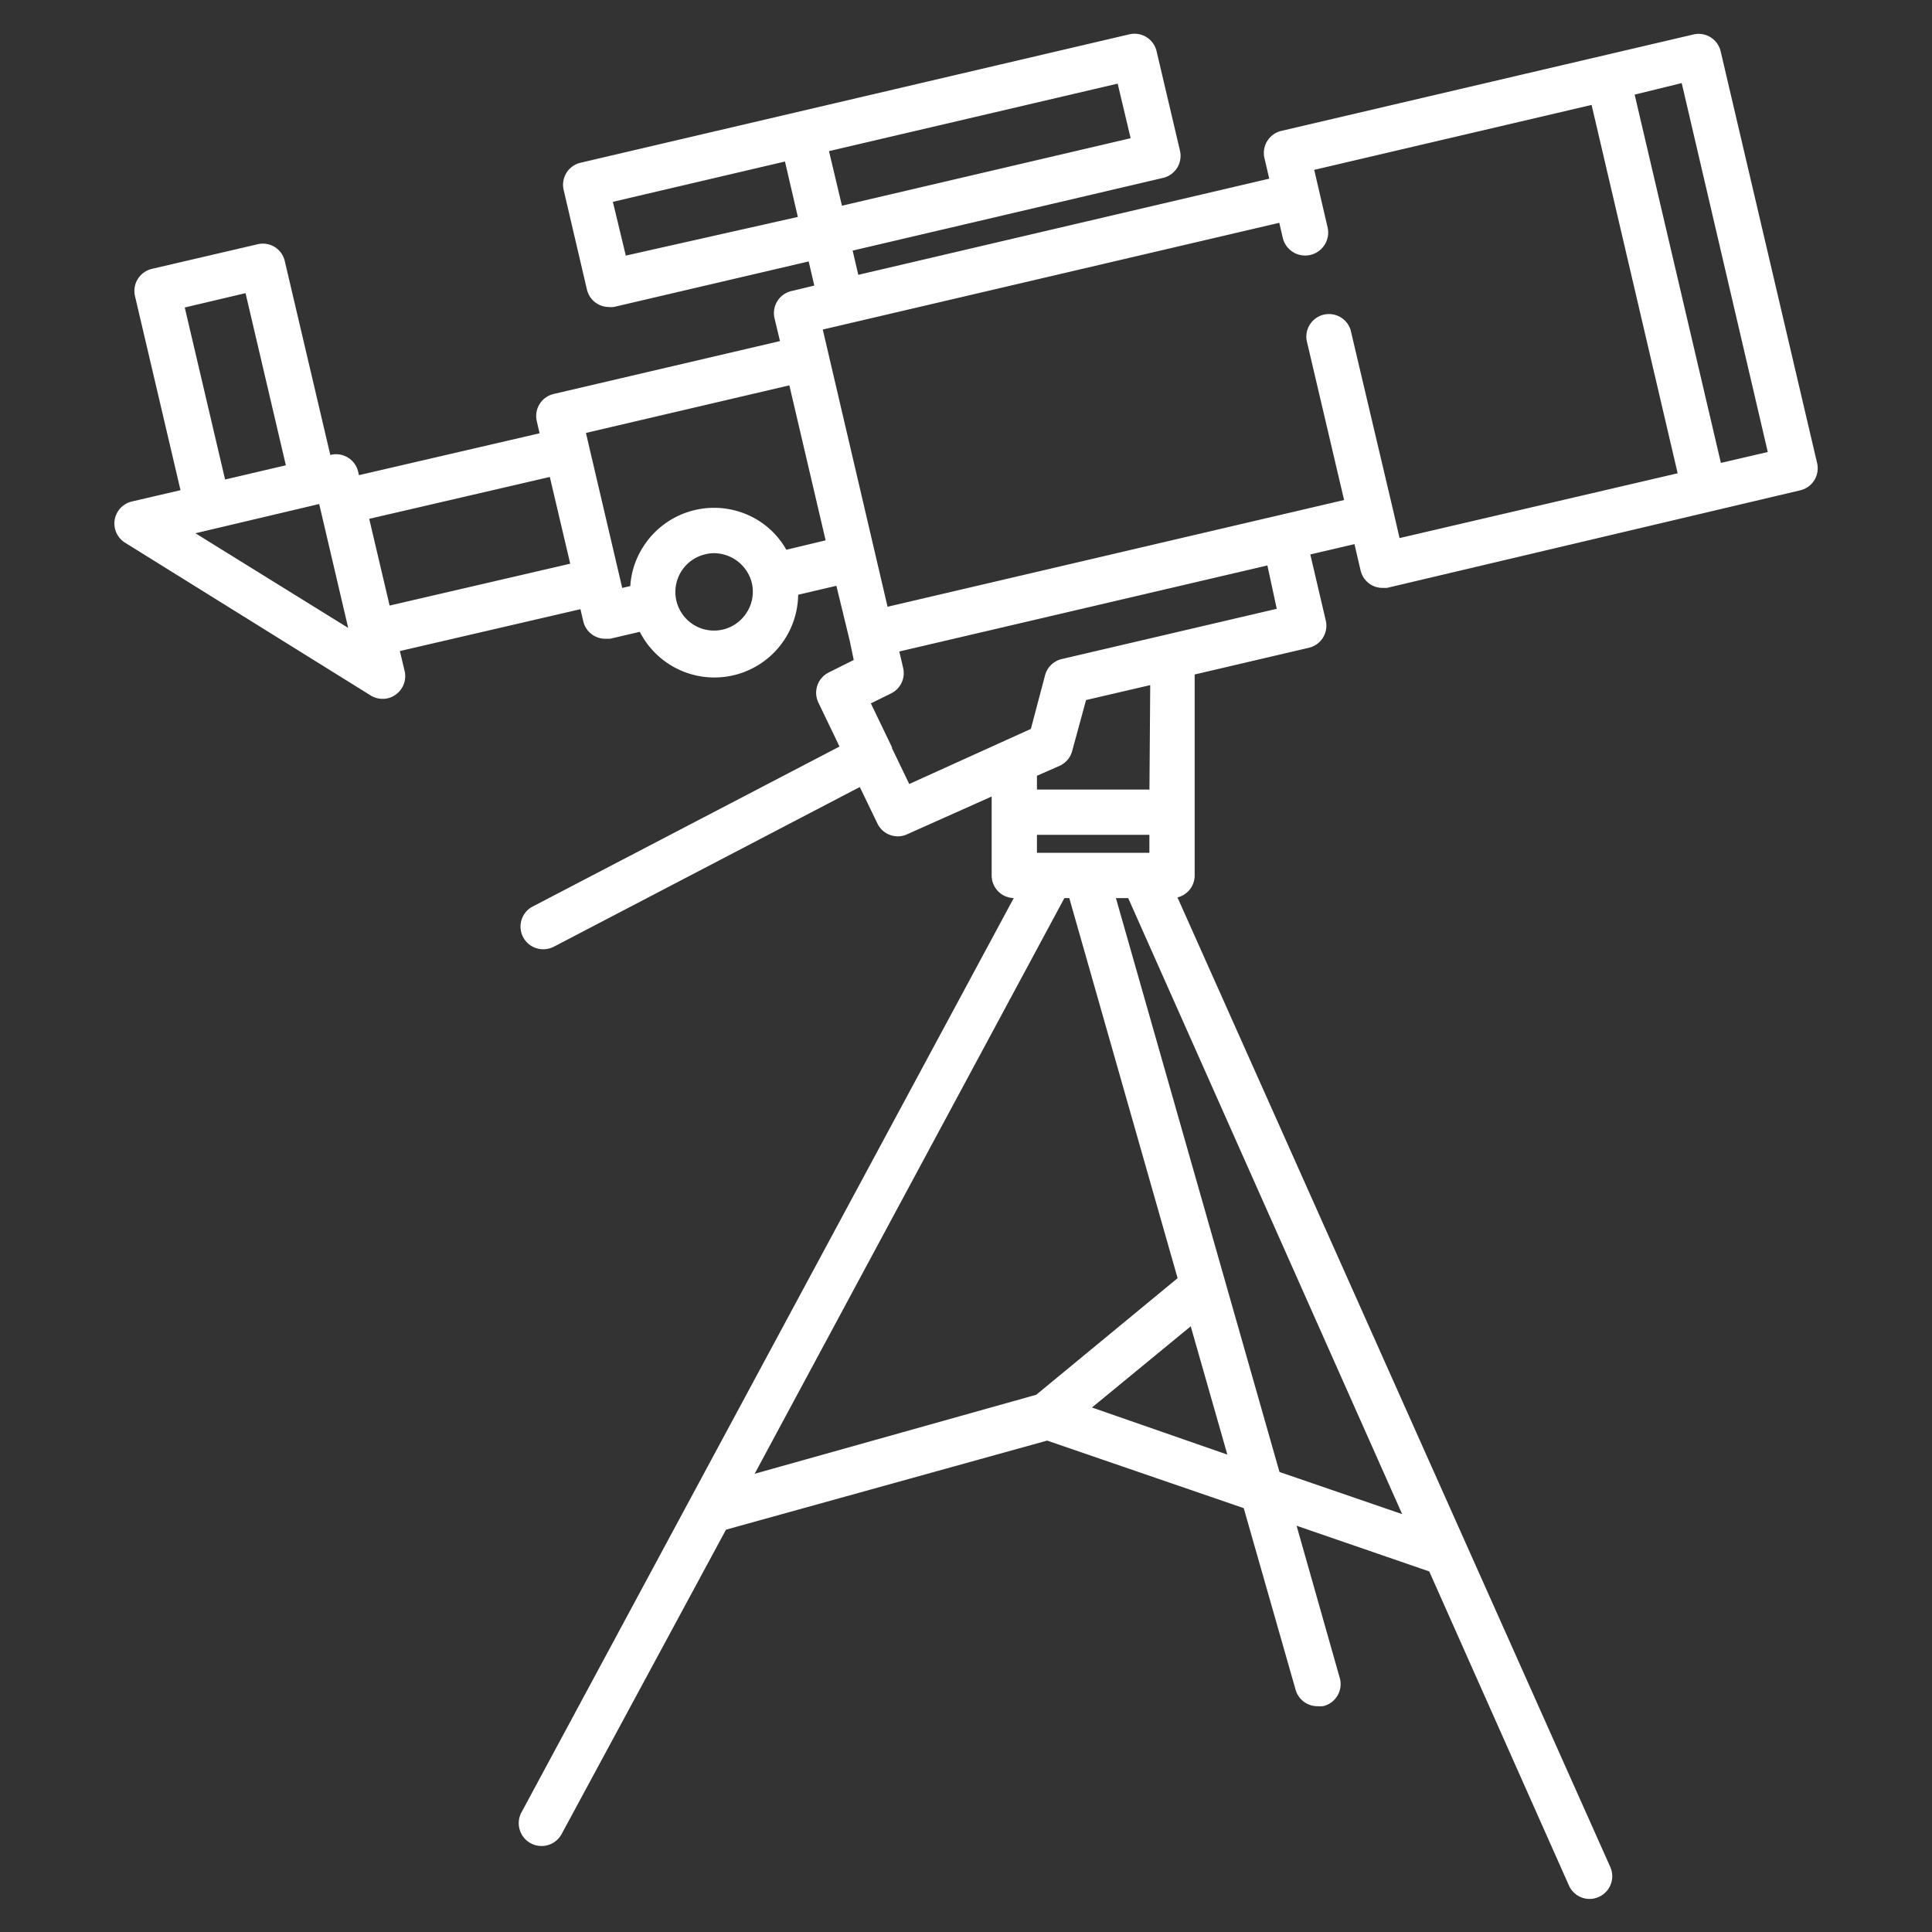 <!DOCTYPE svg PUBLIC "-//W3C//DTD SVG 1.1//EN" "http://www.w3.org/Graphics/SVG/1.1/DTD/svg11.dtd">
<!-- Uploaded to: SVG Repo, www.svgrepo.com, Transformed by: SVG Repo Mixer Tools -->
<svg fill="#ffffff" width="800px" height="800px" viewBox="0 0 128 128" data-name="Layer 1" id="Layer_1" xmlns="http://www.w3.org/2000/svg" stroke="#ffffff">
<rect x="0" y="0" width="128" height="128" fill="#333333" stroke="none"/>
<g id="SVGRepo_bgCarrier" stroke-width="0"/>
<g id="SVGRepo_tracerCarrier" stroke-linecap="round" stroke-linejoin="round"/>
<g id="SVGRepo_iconCarrier">
<title/>
<path d="M8.09,34.53a1,1,0,0,0,.46,1L24.82,45.65a1,1,0,0,0,.53.15.94.94,0,0,0,.58-.19,1,1,0,0,0,.4-1l-.44-1.85,12.94-3,.3,1.29a1,1,0,0,0,1,.77l.23,0,2.31-.54a5.05,5.05,0,0,0,9.7-2.27l3.41-.8,1,4.11L57.13,44l-2,1a1,1,0,0,0-.46,1.33l1.61,3.35L35.53,60.5A1,1,0,0,0,36,62.39a1.07,1.07,0,0,0,.46-.11L57.19,51.46l1.39,2.88a1,1,0,0,0,.9.57,1,1,0,0,0,.41-.09L66.2,52V58a1,1,0,0,0,1,1H68l-33,61.29a1,1,0,0,0,1.76,1l11-20.37,21.63-6,13.42,4.61,3.51,12.29a1,1,0,0,0,1,.72,1.24,1.24,0,0,0,.27,0,1,1,0,0,0,.69-1.24l-3.12-11,9.9,3.41,9.34,21a1,1,0,0,0,.92.6,1,1,0,0,0,.4-.09,1,1,0,0,0,.51-1.32L77.26,59h.39a1,1,0,0,0,1-1V44.29l7.95-1.86a1,1,0,0,0,.75-1.2l-1.14-4.87,3.9-.91.52,2.23a1,1,0,0,0,.44.62,1,1,0,0,0,.53.15l.23,0L119.15,32a1,1,0,0,0,.75-1.21L113.51,3.51a1,1,0,0,0-1.2-.74L85,9.16a1,1,0,0,0-.74,1.2l.43,1.85-28.2,6.6-.6-2.58L76.94,11.3a1,1,0,0,0,.75-1.2L76.14,3.51a1,1,0,0,0-1.2-.75L38.57,11.27a1,1,0,0,0-.74,1.2l1.54,6.59a1,1,0,0,0,1,.78.85.85,0,0,0,.23,0l13.35-3.12.6,2.57-2,.48a1,1,0,0,0-.75,1.2l.48,2L36.79,26.59a1,1,0,0,0-.74,1.2l.3,1.29-12.94,3-.17-.72a1,1,0,0,0-1.2-.74l-.53.12L18.38,17.41a1,1,0,0,0-.44-.62,1,1,0,0,0-.76-.12l-7,1.63a1,1,0,0,0-.75,1.2l3.13,13.35-3.74.87A1,1,0,0,0,8.09,34.53Zm67.42-25-20.1,4.7L54.32,9.64l20.1-4.7Zm-34.42,8L40,13l12.38-2.9,1.08,4.65ZM49.9,40.84a3.06,3.06,0,1,1-3.3-4.6,2.8,2.8,0,0,1,.7-.09,3.1,3.1,0,0,1,3,2.37A3.05,3.05,0,0,1,49.9,40.84ZM75.7,57H68.2V54.81h8.45V57Zm-5.48,2h1l7.37,25.86-9.7,8L49,98.44Zm1.12,34.43L79.16,87l2.9,10.16Zm22.48,7.73-9.46-3.25L73.27,59h1.8ZM76.65,52.81H68.2V51.07L70,50.28a1,1,0,0,0,.55-.65l1-3.67,5.16-1.2Zm8.53-12.1L70.46,44.15a1,1,0,0,0-.74.72l-1,3.78L60,52.6l-1.4-2.91s0,0,0-.06l0,0-1.57-3.26,1.79-.88a1,1,0,0,0,.53-1.12l-.37-1.58,25.37-5.93Zm32.54-10.39-4.08.95L107.7,5.9l4.09-1ZM85.13,14.16l.34,1.47a1,1,0,1,0,2-.45l-1-4.3,19.35-4.53,5.93,25.38L92.35,36.25,91.83,34h0L89,22a1,1,0,0,0-1.94.46L89.65,33.5,58.43,40.8,53.91,21.46ZM52.67,24.93,55.3,36.17,51.83,37A4.92,4.92,0,0,0,50,34.92a5.06,5.06,0,0,0-7,1.63,4.92,4.92,0,0,0-.75,2.68l-1.4.32L38.52,29.6h0l-.3-1.29ZM36.8,31l1.58,6.72-12.94,3-1.58-6.72ZM11.64,20l5-1.18,2.9,12.38-5,1.17Zm9.88,12.79,2.31,9.87L11.66,35.12Z"/>
</g>
</svg>